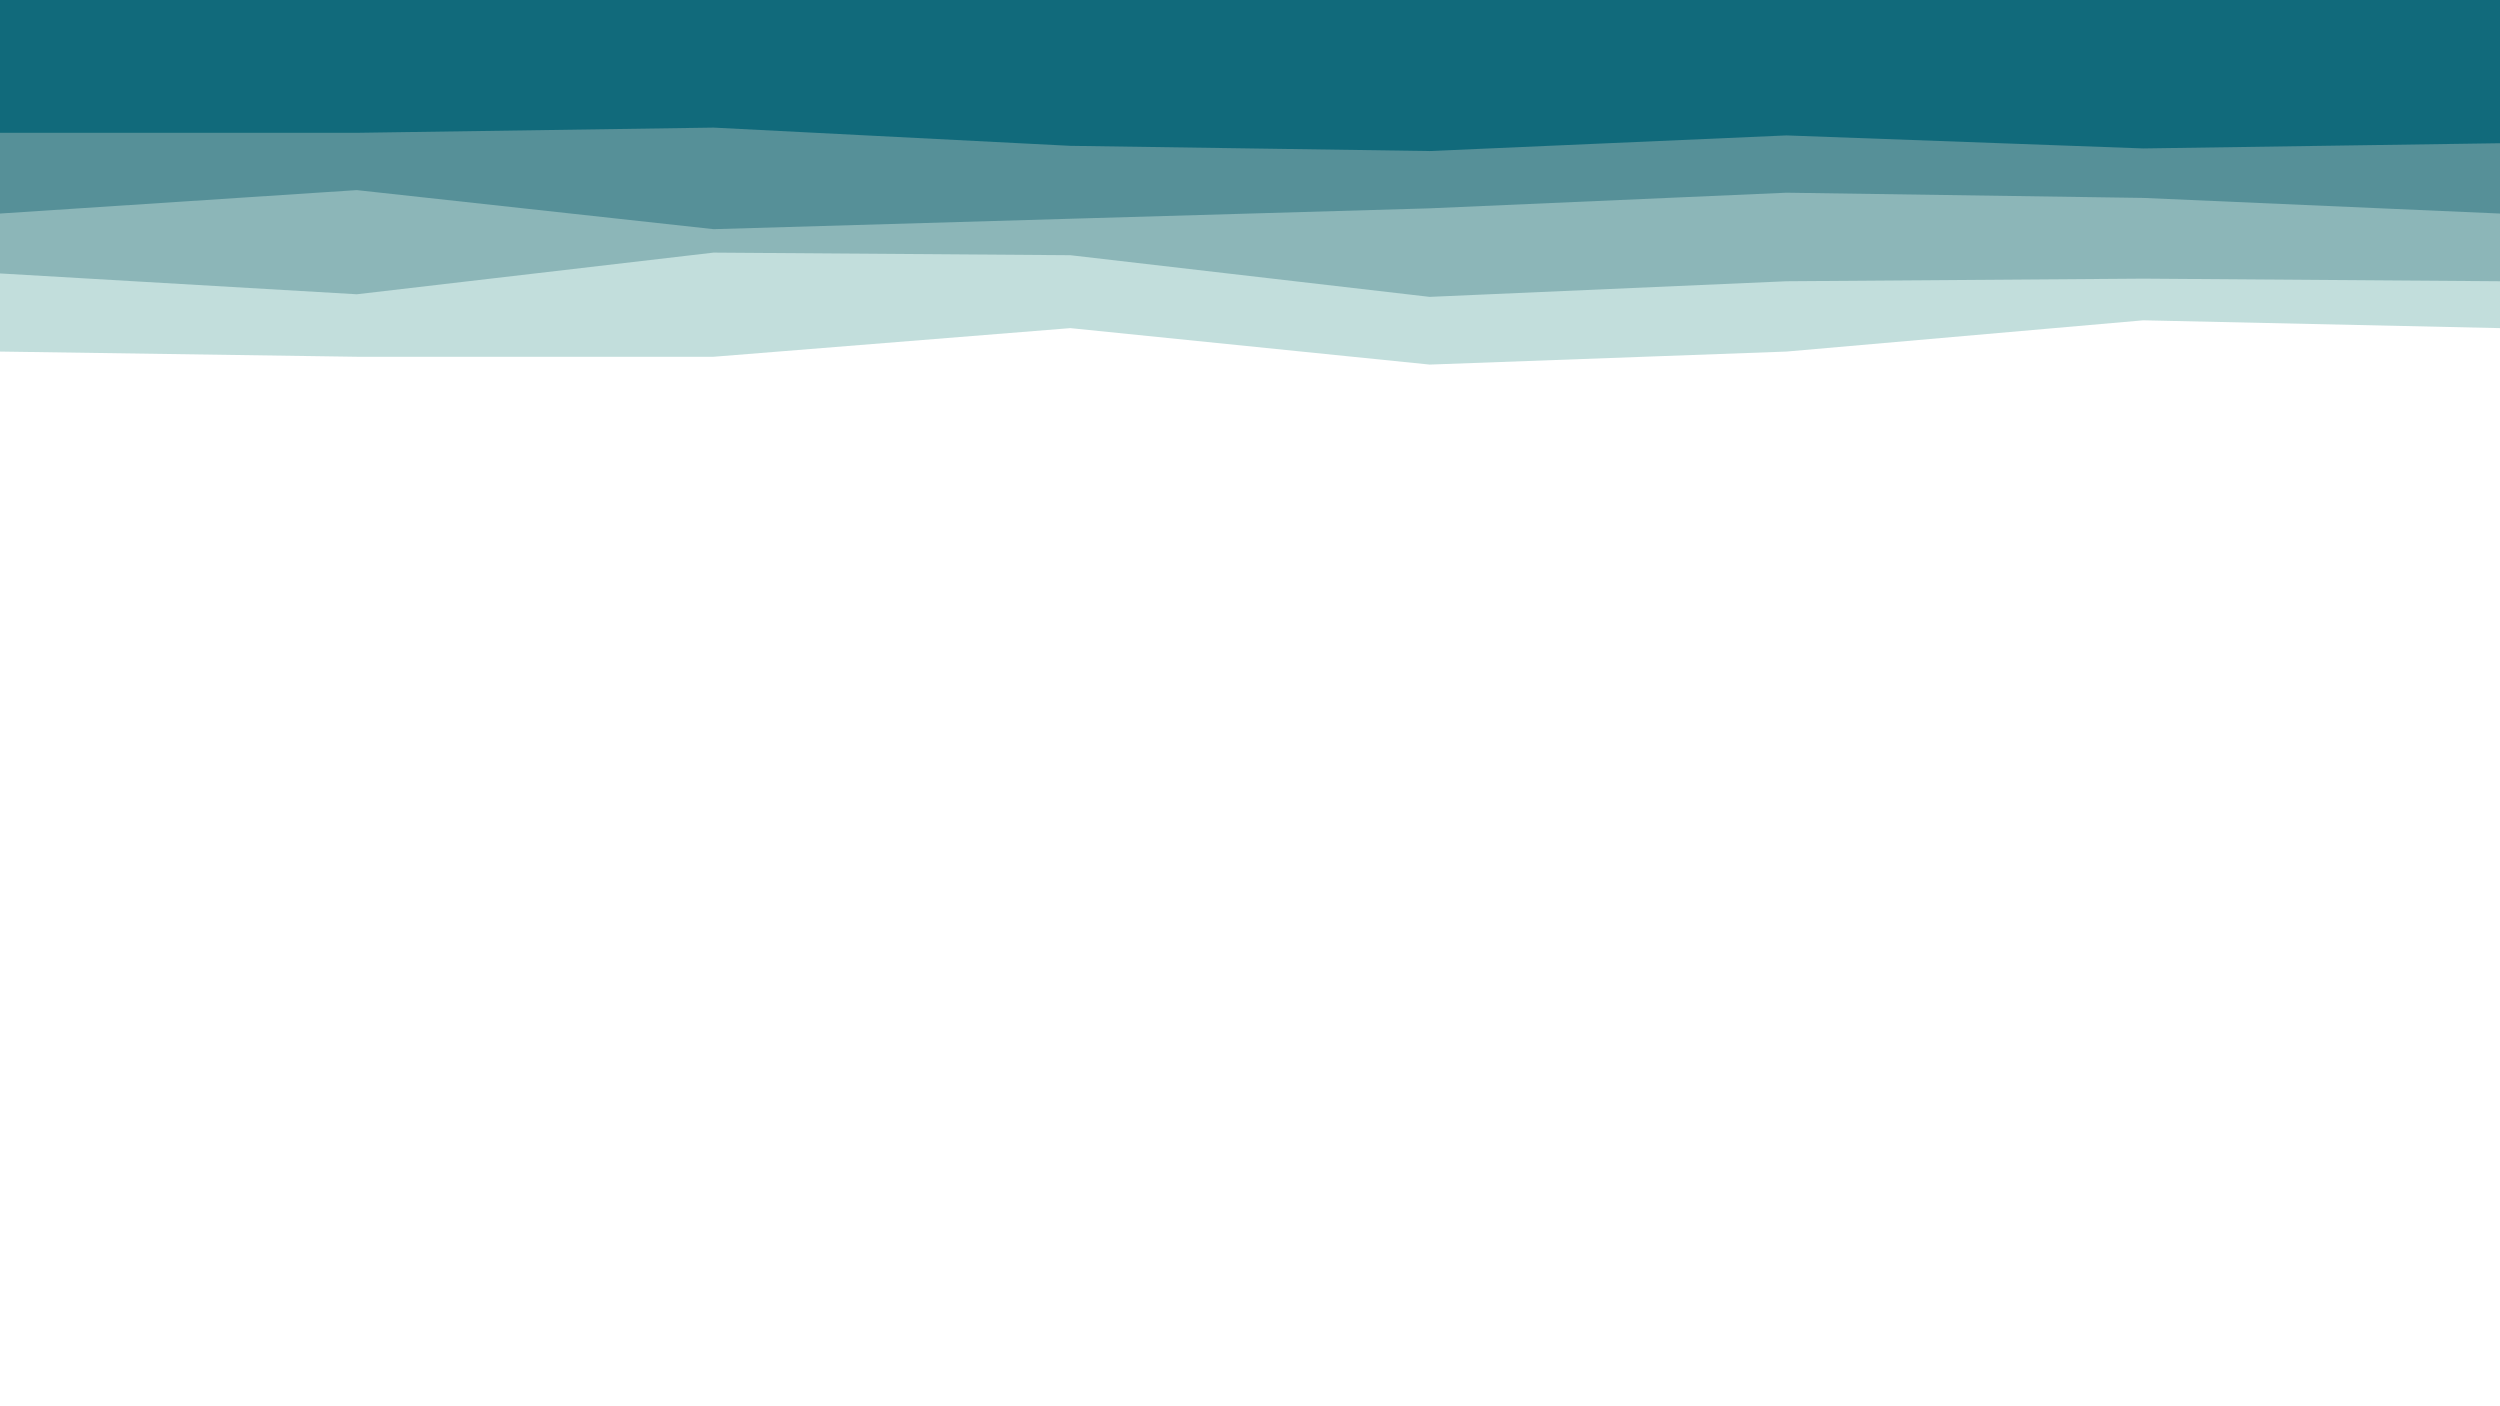 <svg id="visual" viewBox="0 0 960 540" width="960" height="540" xmlns="http://www.w3.org/2000/svg" xmlns:xlink="http://www.w3.org/1999/xlink" version="1.1"><path d="M0 135L137 137L274 137L411 126L549 140L686 135L823 123L960 126L960 0L823 0L686 0L549 0L411 0L274 0L137 0L0 0Z" fill="#c2dedc"></path><path d="M0 105L137 113L274 97L411 98L549 114L686 108L823 107L960 108L960 0L823 0L686 0L549 0L411 0L274 0L137 0L0 0Z" fill="#8cb6b8"></path><path d="M0 82L137 73L274 88L411 84L549 80L686 74L823 76L960 82L960 0L823 0L686 0L549 0L411 0L274 0L137 0L0 0Z" fill="#569098"></path><path d="M0 51L137 51L274 49L411 56L549 58L686 52L823 57L960 55L960 0L823 0L686 0L549 0L411 0L274 0L137 0L0 0Z" fill="#116a7b"></path></svg>